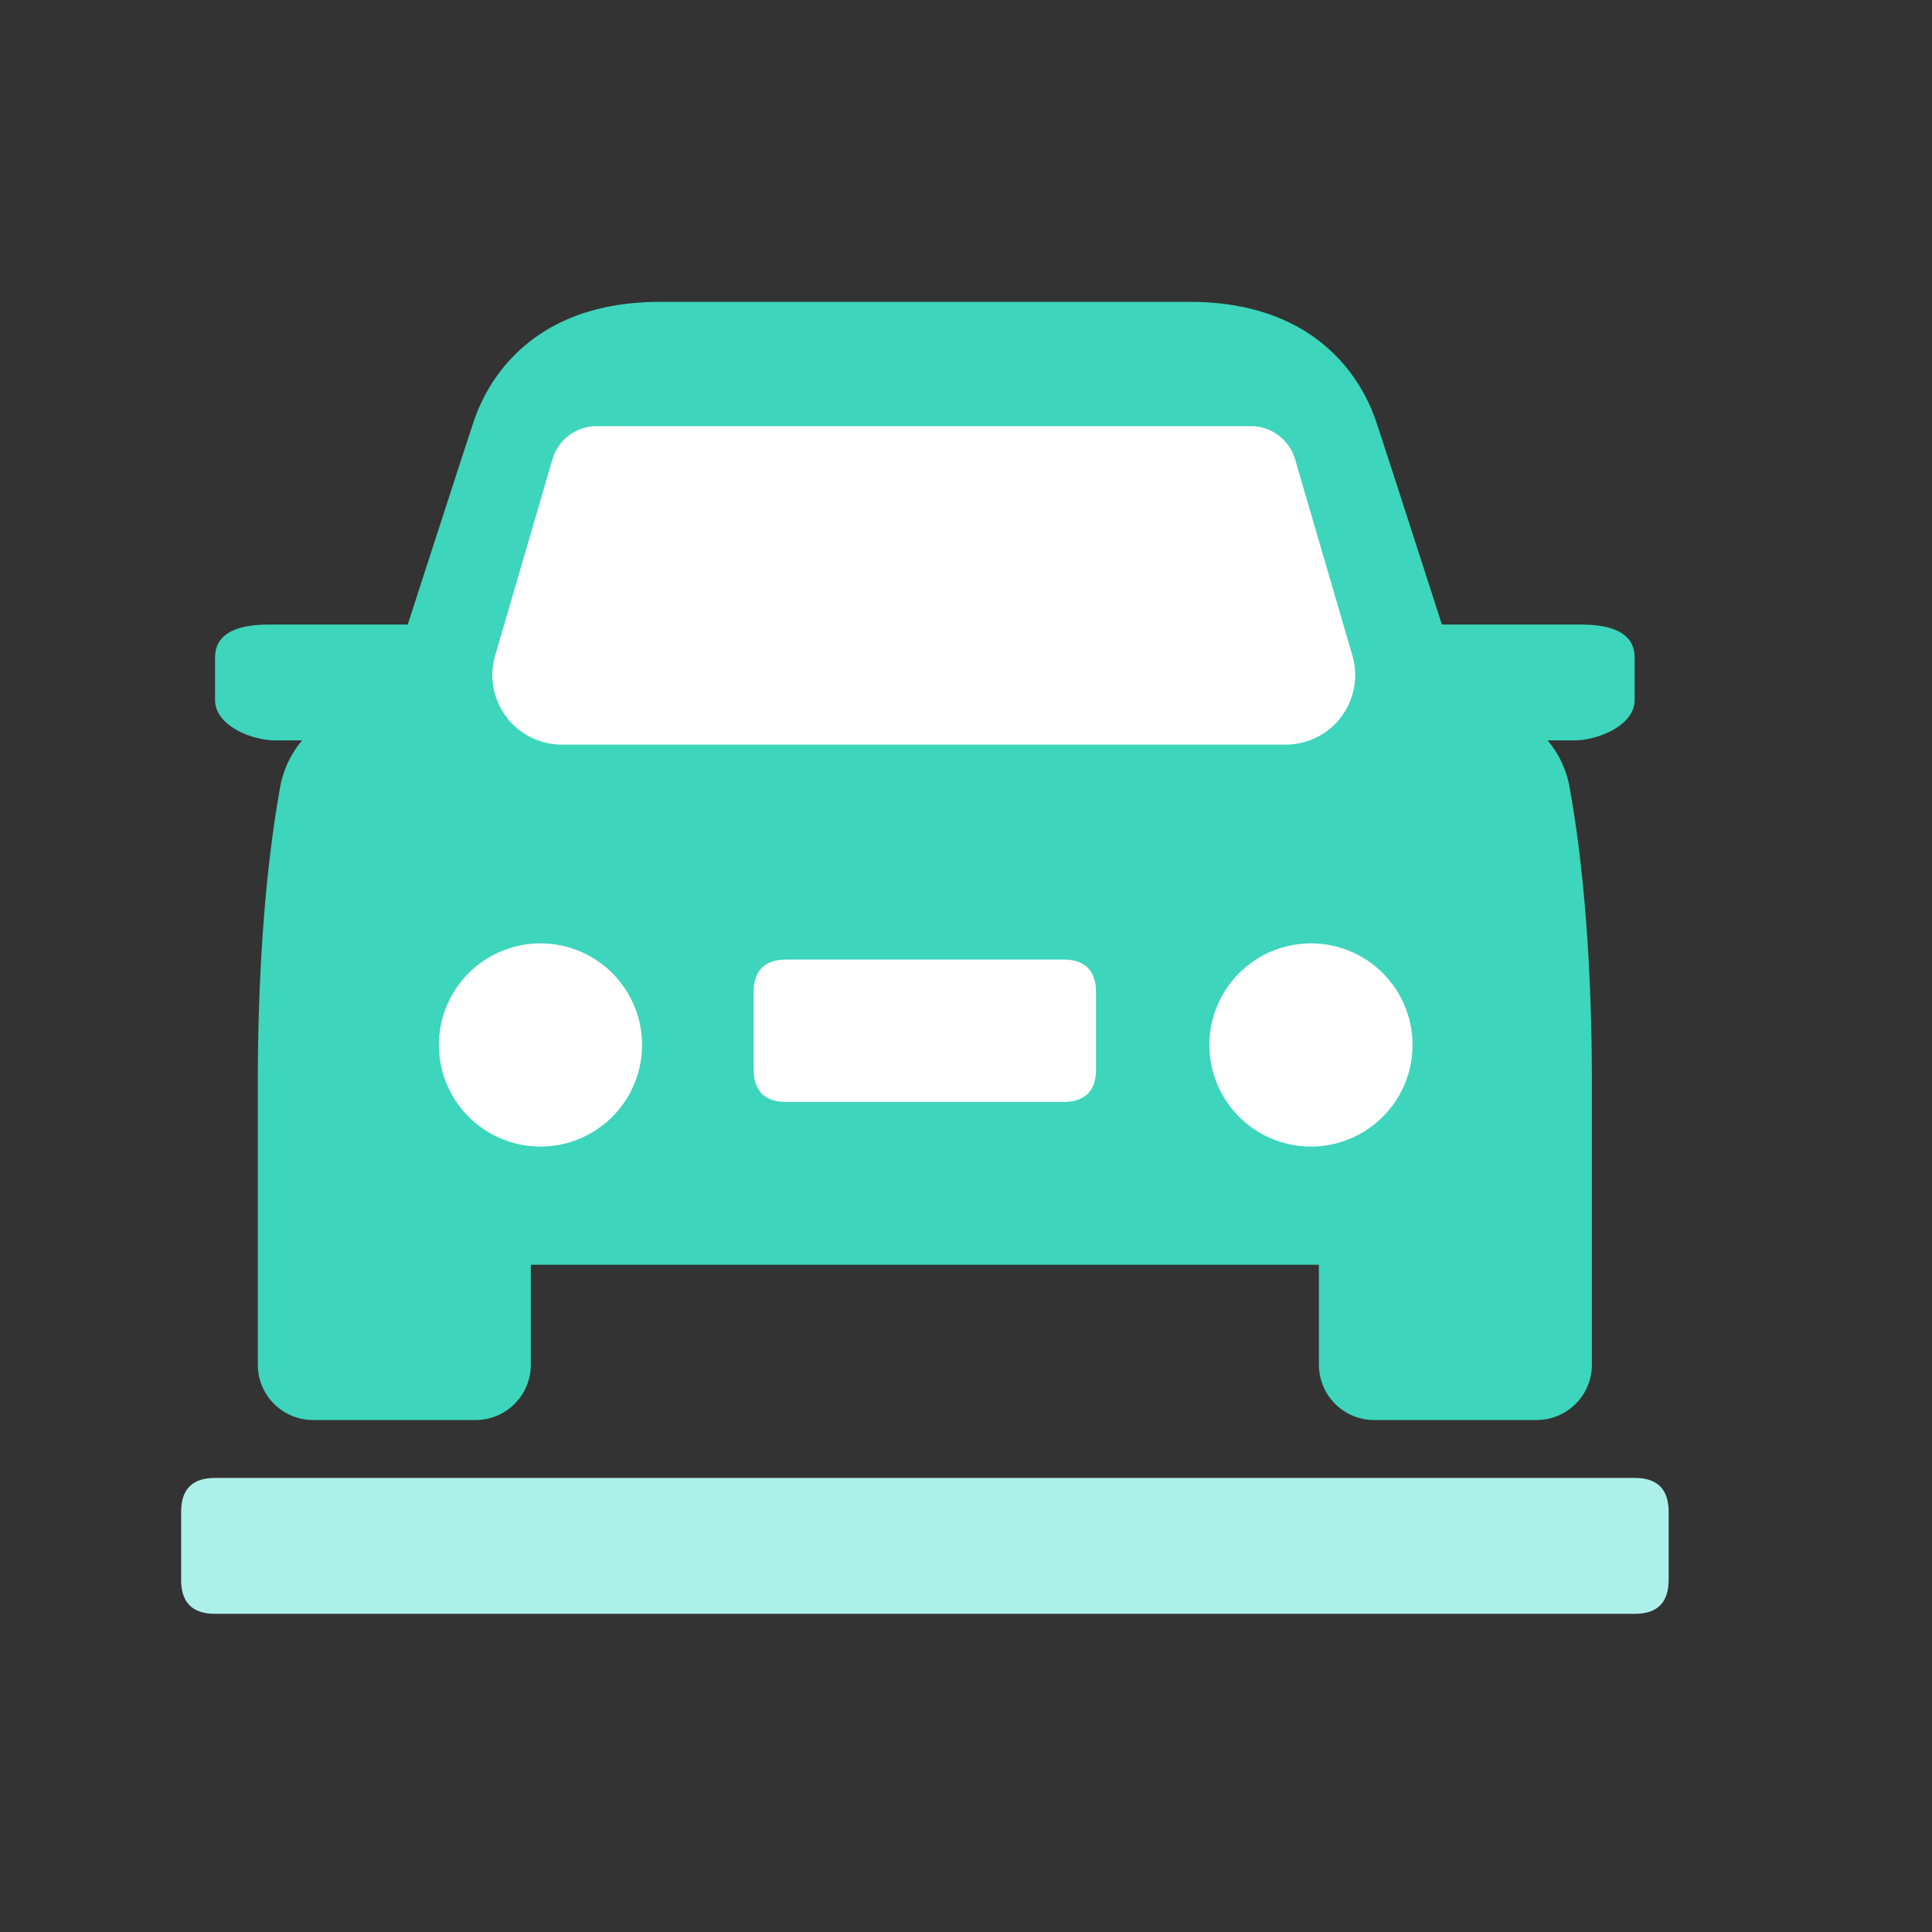 <?xml version="1.0" standalone="no"?><!DOCTYPE svg PUBLIC "-//W3C//DTD SVG 1.1//EN"
        "http://www.w3.org/Graphics/SVG/1.1/DTD/svg11.dtd">
<svg class="icon" width="200px" height="200.00px" viewBox="0 0 1024 1024" version="1.1"
     xmlns="http://www.w3.org/2000/svg">
    <rect x="0" y="0" width="1024" height="1024" fill="#333333" stroke="none"/>
    <path d="M349.696 160c-61.584 0-89.024 34.688-98.704 63.664-6.864 20.64-34.88 107.36-34.88 107.36H142.816c-20.912 0-28.832 6.864-28.832 17.504v22.48c0 13.808 19.888 21.408 31.728 21.408h14.416a53.008 53.008 0 0 0-11.648 24.736c-2.576 14.928-11.84 66.384-11.84 157.488v148.72a29.344 29.344 0 0 0 29.344 29.296h86.048a29.344 29.344 0 0 0 29.328-29.28v-53.024H699.04v53.008a29.344 29.344 0 0 0 29.344 29.296H814.4a29.344 29.344 0 0 0 29.344-29.28v-148.736c0-91.104-9.216-142.56-11.84-157.488a53.008 53.008 0 0 0-11.648-24.736h14.4c11.84 0 31.744-7.68 31.744-21.408v-22.48c0-10.64-7.92-17.504-28.832-17.504h-73.328s-27.904-86.72-34.768-107.36C719.712 194.72 692.256 160 630.672 160h-280.96z"
          fill="#3DD5BB"/>
    <path d="M416.896 508.576h146.56c11.648 0 17.456 5.824 17.456 17.456v40.592c0 11.632-5.808 17.44-17.44 17.44h-146.56c-11.648 0-17.472-5.808-17.472-17.44v-40.592c0-11.632 5.824-17.44 17.456-17.44zM232.624 553.856a53.84 53.84 0 1 0 107.68 0 53.84 53.84 0 0 0-107.68 0zM640.992 553.856a53.84 53.84 0 1 0 107.68 0 53.84 53.84 0 0 0-107.68 0zM262.416 347.52l30.352-104a24.448 24.448 0 0 1 23.504-17.648h346.64a24.496 24.496 0 0 1 23.536 17.632l30.352 104a36.848 36.848 0 0 1-35.456 47.168H297.792a36.848 36.848 0 0 1-35.36-47.152z"
          fill="#FFFFFF"/>
    <path d="M113.968 783.328h752.48c11.984 0 17.968 5.984 17.968 17.968v36.096c0 11.984-5.984 17.968-17.968 17.968H113.968C101.984 855.36 96 849.376 96 837.392V801.28c0-11.968 5.984-17.952 17.968-17.952z"
          fill="#ADF0EA"/>
</svg>